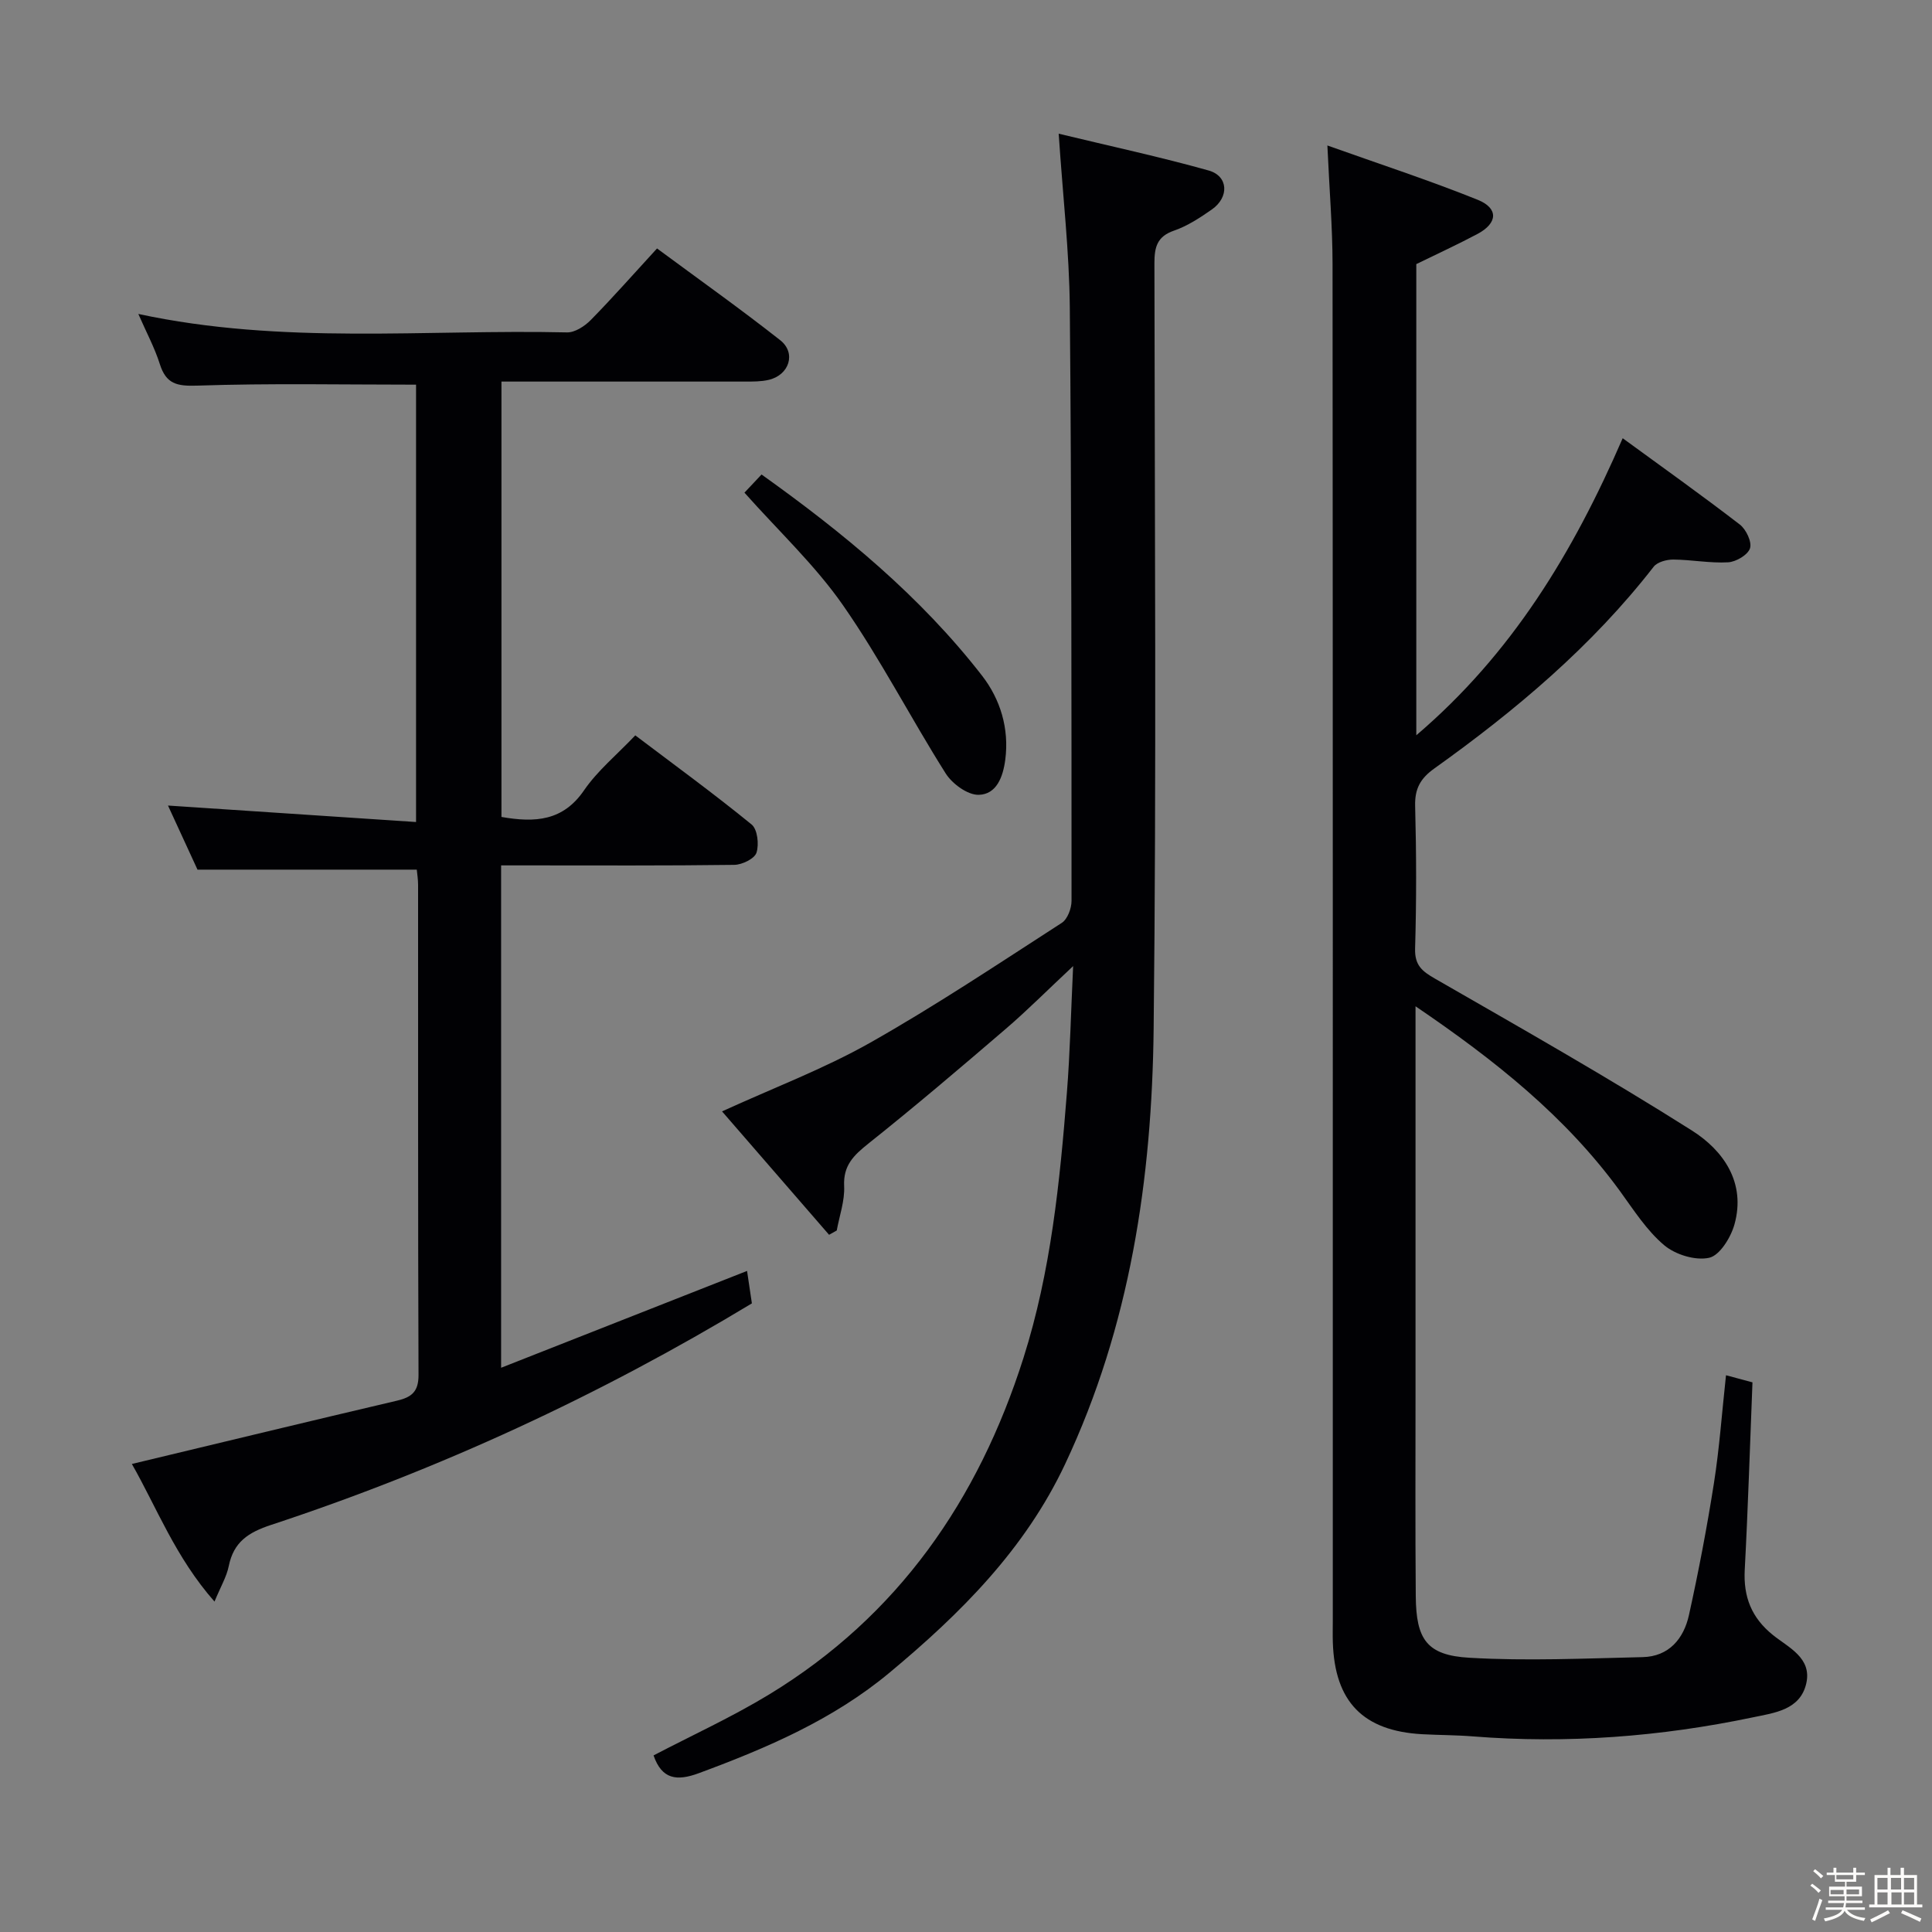 <svg enable-background="new 0 0 400 400" viewBox="0 0 400 400" xmlns="http://www.w3.org/2000/svg"><rect x="0" y="0" width="400" height="400" fill="#808080" stroke="none"/><path d="m374.8 390.4.4-.4c.7.5 1.3 1 1.8 1.4l-.5.5c-.5-.6-1.1-1.1-1.7-1.5zm1 7.3-.6-.3c.5-1.4 1.1-2.8 1.5-4.3.2.1.4.2.6.3-.5 1.3-1 2.8-1.5 4.3zm-.4-10.3.4-.4c.4.3 1 .8 1.7 1.4l-.5.5c-.4-.5-1-1-1.6-1.5zm2.5.3h1.7v-1h.6v1h3.5v-1h.6v1h1.8v.5h-1.8v1.4h-2v1h3.2v2h-3.2v.9h3.3v.5h-3.4c0 .3-.1.6-.1.9h4v.5h-3.7c.7.9 1.9 1.5 3.8 1.7-.1.2-.2.4-.3.6-2.1-.4-3.5-1.1-4-2.1-.4 1-1.8 1.7-4 2.2-.1-.2-.2-.4-.3-.6 2.1-.4 3.4-1 3.8-1.8h-3.4v-.5h3.6c.1-.3.1-.6.2-.9h-3.3v-.5h3.4c0-.3 0-.6 0-.9h-3.2v-2h3.3v-1h-2.1v-1.4h-1.7v-.5zm1.1 3.5v1h2.7c0-.3 0-.4 0-.4 0-.1 0-.2 0-.2 0-.1 0-.2 0-.3h-2.7zm1.2-3v.9h3.5v-.9zm4.7 3h-2.6v.6.4h2.6z" fill="#fcfbfa"/><path d="m393.6 386.7h.6v1.5h2.7v6.1h1.1v.6h-11v-.6h1.1v-6.1h2.7v-1.5h.6v1.5h2.1v-1.5zm-2.7 8.8.4.6c-1.2.6-2.5 1.3-3.8 1.9-.1-.2-.2-.4-.3-.6 1.2-.6 2.5-1.2 3.7-1.9zm-2.2-6.7v2.4h2.1v-2.4zm0 3v2.5h2.1v-2.5zm2.8-3v2.4h2.1v-2.4zm.1 3v2.5h2.1v-2.5h-2.2zm5.9 6.1c-1.4-.7-2.7-1.3-3.9-1.8l.3-.6c1.5.6 2.7 1.2 3.9 1.7zm-1.2-9.1h-2.1v2.4h2.1zm-2.1 3v2.5h2.1v-2.5z" fill="#fcfbfa"/><g fill="#010104"><path d="m293.07 208.34v79.7c0 14.16-.07 28.33.05 42.49.08 8.91 2.29 12.18 11.09 12.69 11.92.7 23.92.14 35.87-.13 5.46-.12 8.52-3.82 9.6-8.71 2-9.06 3.74-18.19 5.18-27.36 1.13-7.2 1.64-14.5 2.49-22.29 1.96.52 3.77 1.01 5.48 1.47-.53 13.25-.92 26.03-1.6 38.8-.3 5.61 1.4 9.94 5.83 13.51 3.23 2.6 8.11 4.73 6.91 10.02-1.26 5.52-6.63 6.1-11.06 7.03-19.13 4.01-38.46 5.49-57.99 3.94-3.48-.28-6.99-.26-10.48-.45-12.21-.68-18.08-6.71-18.49-18.97-.05-1.5-.01-3-.01-4.5 0-93.65.02-187.29-.05-280.94-.01-7.62-.65-15.25-1.07-24.52 10.86 3.87 21.12 7.22 31.11 11.24 4.36 1.76 4.16 4.83 0 7.06-4.09 2.18-8.31 4.11-12.7 6.26v97.55c19.77-16.86 32.42-37.73 42.73-61.5 8.29 6.05 16.38 11.81 24.25 17.87 1.3 1 2.54 3.6 2.11 4.92-.44 1.36-2.89 2.81-4.54 2.9-3.75.21-7.55-.54-11.33-.57-1.38-.01-3.31.5-4.08 1.49-12.81 16.48-28.57 29.74-45.43 41.78-2.88 2.06-4.05 4.2-3.95 7.77.26 9.82.28 19.67-.01 29.49-.1 3.48 1.44 4.7 4.16 6.26 17.84 10.26 35.77 20.42 53.15 31.42 6.52 4.13 11.24 10.8 8.8 19.48-.76 2.69-3.04 6.39-5.23 6.87-2.85.63-7.01-.65-9.33-2.62-3.61-3.05-6.29-7.27-9.12-11.17-11.25-15.44-25.82-27.06-42.34-38.28z"/><path d="m103.82 169.14c7.02 1.23 12.76.82 17.09-5.5 2.78-4.06 6.74-7.31 10.62-11.39 8.12 6.14 16.27 12.08 24.08 18.45 1.22.99 1.57 4.13 1.01 5.85-.41 1.24-2.97 2.49-4.6 2.51-14.16.19-28.33.11-42.5.11-1.8 0-3.6 0-5.77 0v104.01c17.21-6.77 33.93-13.36 50.92-20.05.33 2.24.66 4.44 1 6.72-31.54 19.05-64.67 34.37-99.53 45.86-4.77 1.57-7.77 3.56-8.78 8.54-.44 2.18-1.65 4.2-2.95 7.34-8.11-9.19-12.01-19.59-17.11-28.49 18.5-4.43 36.69-8.84 54.91-13.11 3-.71 4.45-1.85 4.44-5.3-.13-33.83-.07-67.66-.09-101.49 0-1.13-.19-2.27-.27-3.15-15.01 0-29.72 0-45.4 0-1.74-3.77-3.98-8.63-6.11-13.27 17.2 1.14 34.03 2.26 51.36 3.41 0-30.84 0-60.72 0-90.55-15.15 0-30.25-.31-45.33.2-4.22.14-6.42-.36-7.72-4.46-1.07-3.39-2.79-6.57-4.45-10.38 29.86 6.43 59.39 3.15 88.75 3.82 1.64.04 3.67-1.29 4.92-2.56 4.54-4.62 8.83-9.5 13.72-14.82 8.53 6.31 17.18 12.44 25.5 18.99 3.38 2.66 1.87 7.24-2.39 8.22-1.59.37-3.29.35-4.95.35-16.65.01-33.3 0-50.37 0z"/><path d="m219.19 27.68c10.85 2.62 21.04 4.81 31.05 7.62 4.09 1.15 4.29 5.53.66 8.07-2.44 1.7-5.03 3.41-7.81 4.37-3.55 1.22-4.08 3.43-4.08 6.76.06 52.82.43 105.65-.16 158.47-.35 31.08-4.86 61.55-18.33 90.15-8.32 17.67-21.65 30.94-36.31 43.15-11.68 9.74-25.41 15.63-39.53 20.85-4.55 1.68-7.64 1.3-9.37-3.68 7.93-4.15 16.22-7.93 23.95-12.63 26.69-16.24 43.29-40.24 52.64-69.67 5.67-17.87 7.53-36.38 8.99-54.93.65-8.21.83-16.46 1.29-26.19-5.4 5.05-9.55 9.23-14.01 13.05-9.34 8.02-18.73 16.01-28.36 23.68-3.04 2.43-5.25 4.51-5.04 8.82.15 3.03-.97 6.12-1.53 9.19-.53.3-1.06.59-1.59.89-7.38-8.51-14.77-17.02-22.16-25.55 10.58-4.84 21.01-8.77 30.6-14.18 13.59-7.68 26.61-16.38 39.74-24.85 1.19-.77 2.02-3 2.02-4.55-.01-40.99.01-81.98-.36-122.96-.11-11.44-1.43-22.83-2.3-35.88z"/><path d="m154.13 102c1.05-1.12 2.17-2.31 3.54-3.76 16.99 12.12 32.9 25.22 45.66 41.66 3.75 4.84 5.65 10.9 4.8 17.4-.47 3.57-1.81 7.17-5.5 7.26-2.29.05-5.47-2.27-6.83-4.42-7.27-11.51-13.51-23.7-21.28-34.85-5.76-8.27-13.29-15.31-20.39-23.29z"/></g></svg>